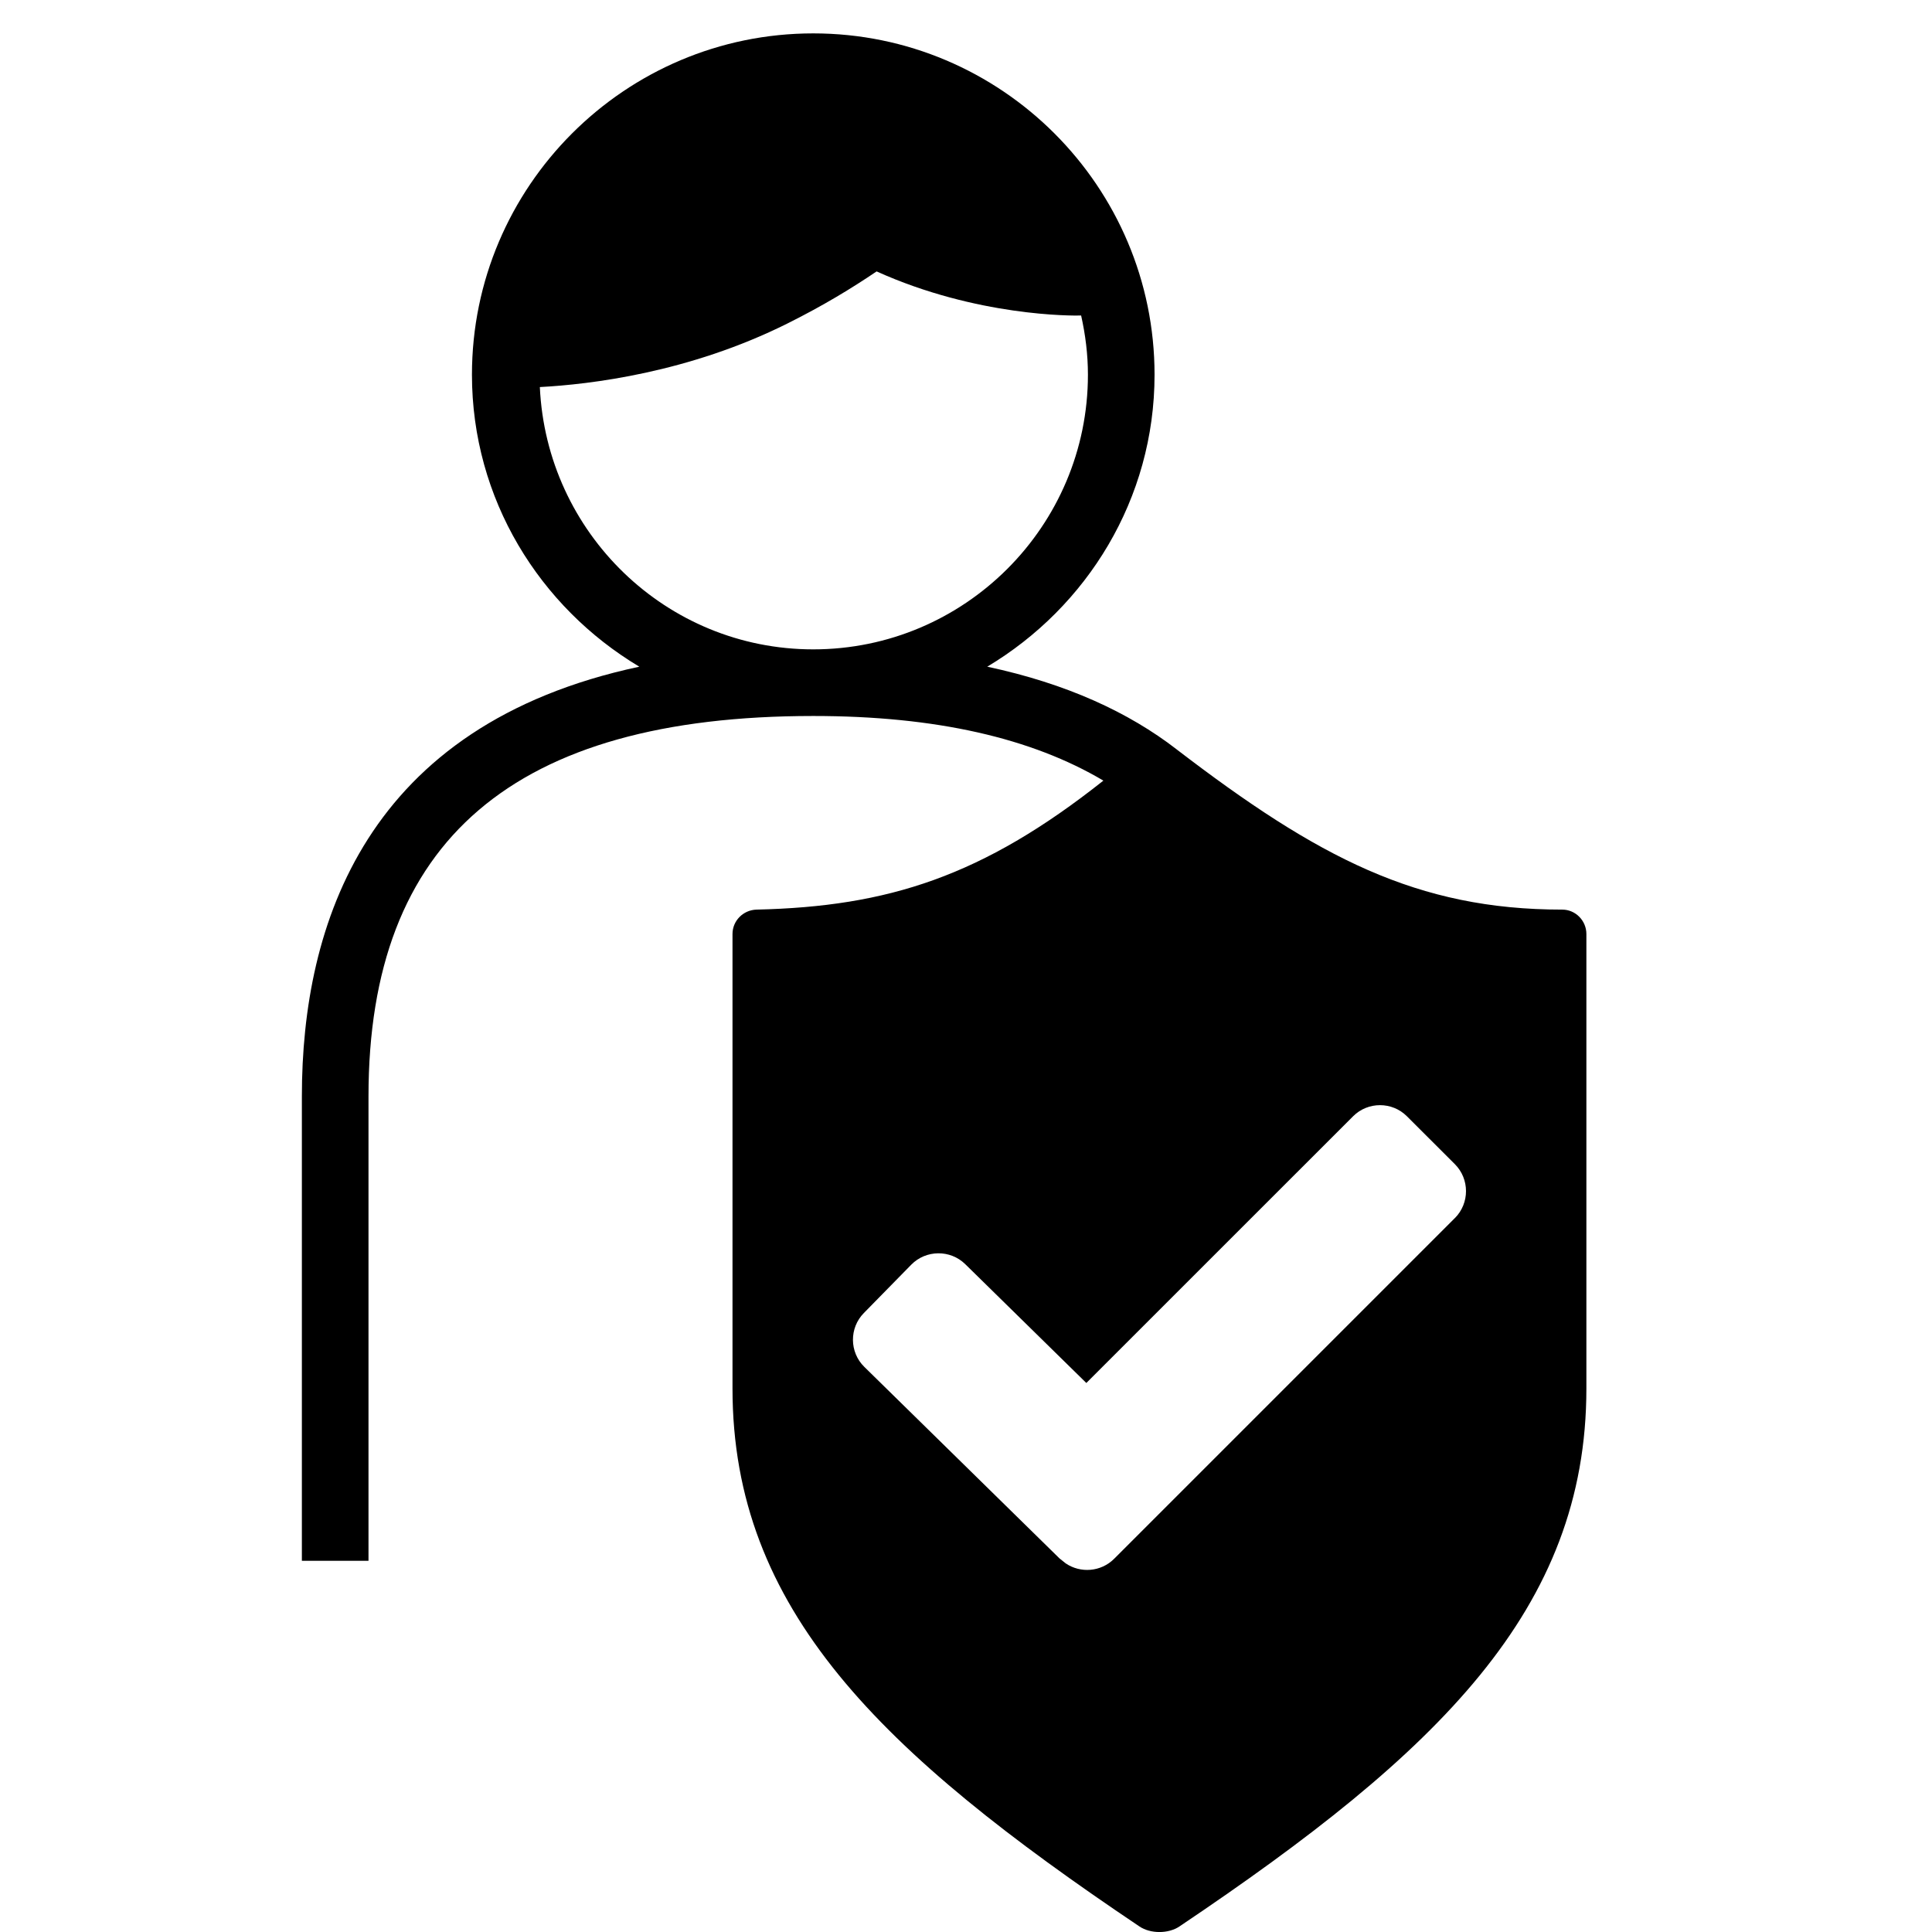 <svg width="64" height="64" viewBox="0 0 64 64" xmlns="http://www.w3.org/2000/svg"><title>02027persinjcovF</title><path d="M48.193 40.351l-11.288 11.288c-.435.433-1.112.483-1.602.15l-.207-.166-6.464-6.343c-.497-.486-.503-1.291-.015-1.785l1.571-1.602c.486-.494 1.291-.503 1.788-.015l4.01 3.935 8.836-8.834c.49-.492 1.295-.492 1.785 0l1.587 1.585c.492.492.492 1.295 0 1.788zm-30.31-27.529c1.655-.088 4.935-.472 8.214-2.112 1.183-.591 2.123-1.165 2.942-1.719 3.315 1.496 6.493 1.47 6.775 1.461.141.633.225 1.284.225 1.96 0 5.016-4.081 9.099-9.099 9.099-4.877 0-8.836-3.866-9.057-8.689zm21.089 11.997c-1.578-1.218-3.63-2.172-6.268-2.734 3.302-1.975 5.542-5.553 5.542-9.673 0-6.234-5.071-11.306-11.306-11.306-6.234 0-11.306 5.071-11.306 11.306 0 4.12 2.24 7.698 5.544 9.673-9.059 1.933-11.178 8.532-11.178 14.23v15.389h2.207v-15.389c0-8.477 4.82-12.597 14.733-12.597 4.074 0 7.239.735 9.611 2.141-4.008 3.176-7.137 4.173-11.487 4.273-.441.011-.799.366-.799.808v15.055c0 7.318 4.897 12.054 13.48 17.821.364.247.96.247 1.326 0 8.58-5.767 13.48-10.503 13.48-17.821v-15.055c0-.441-.358-.808-.799-.808-4.802 0-8.09-1.717-12.78-5.312z"/></svg>